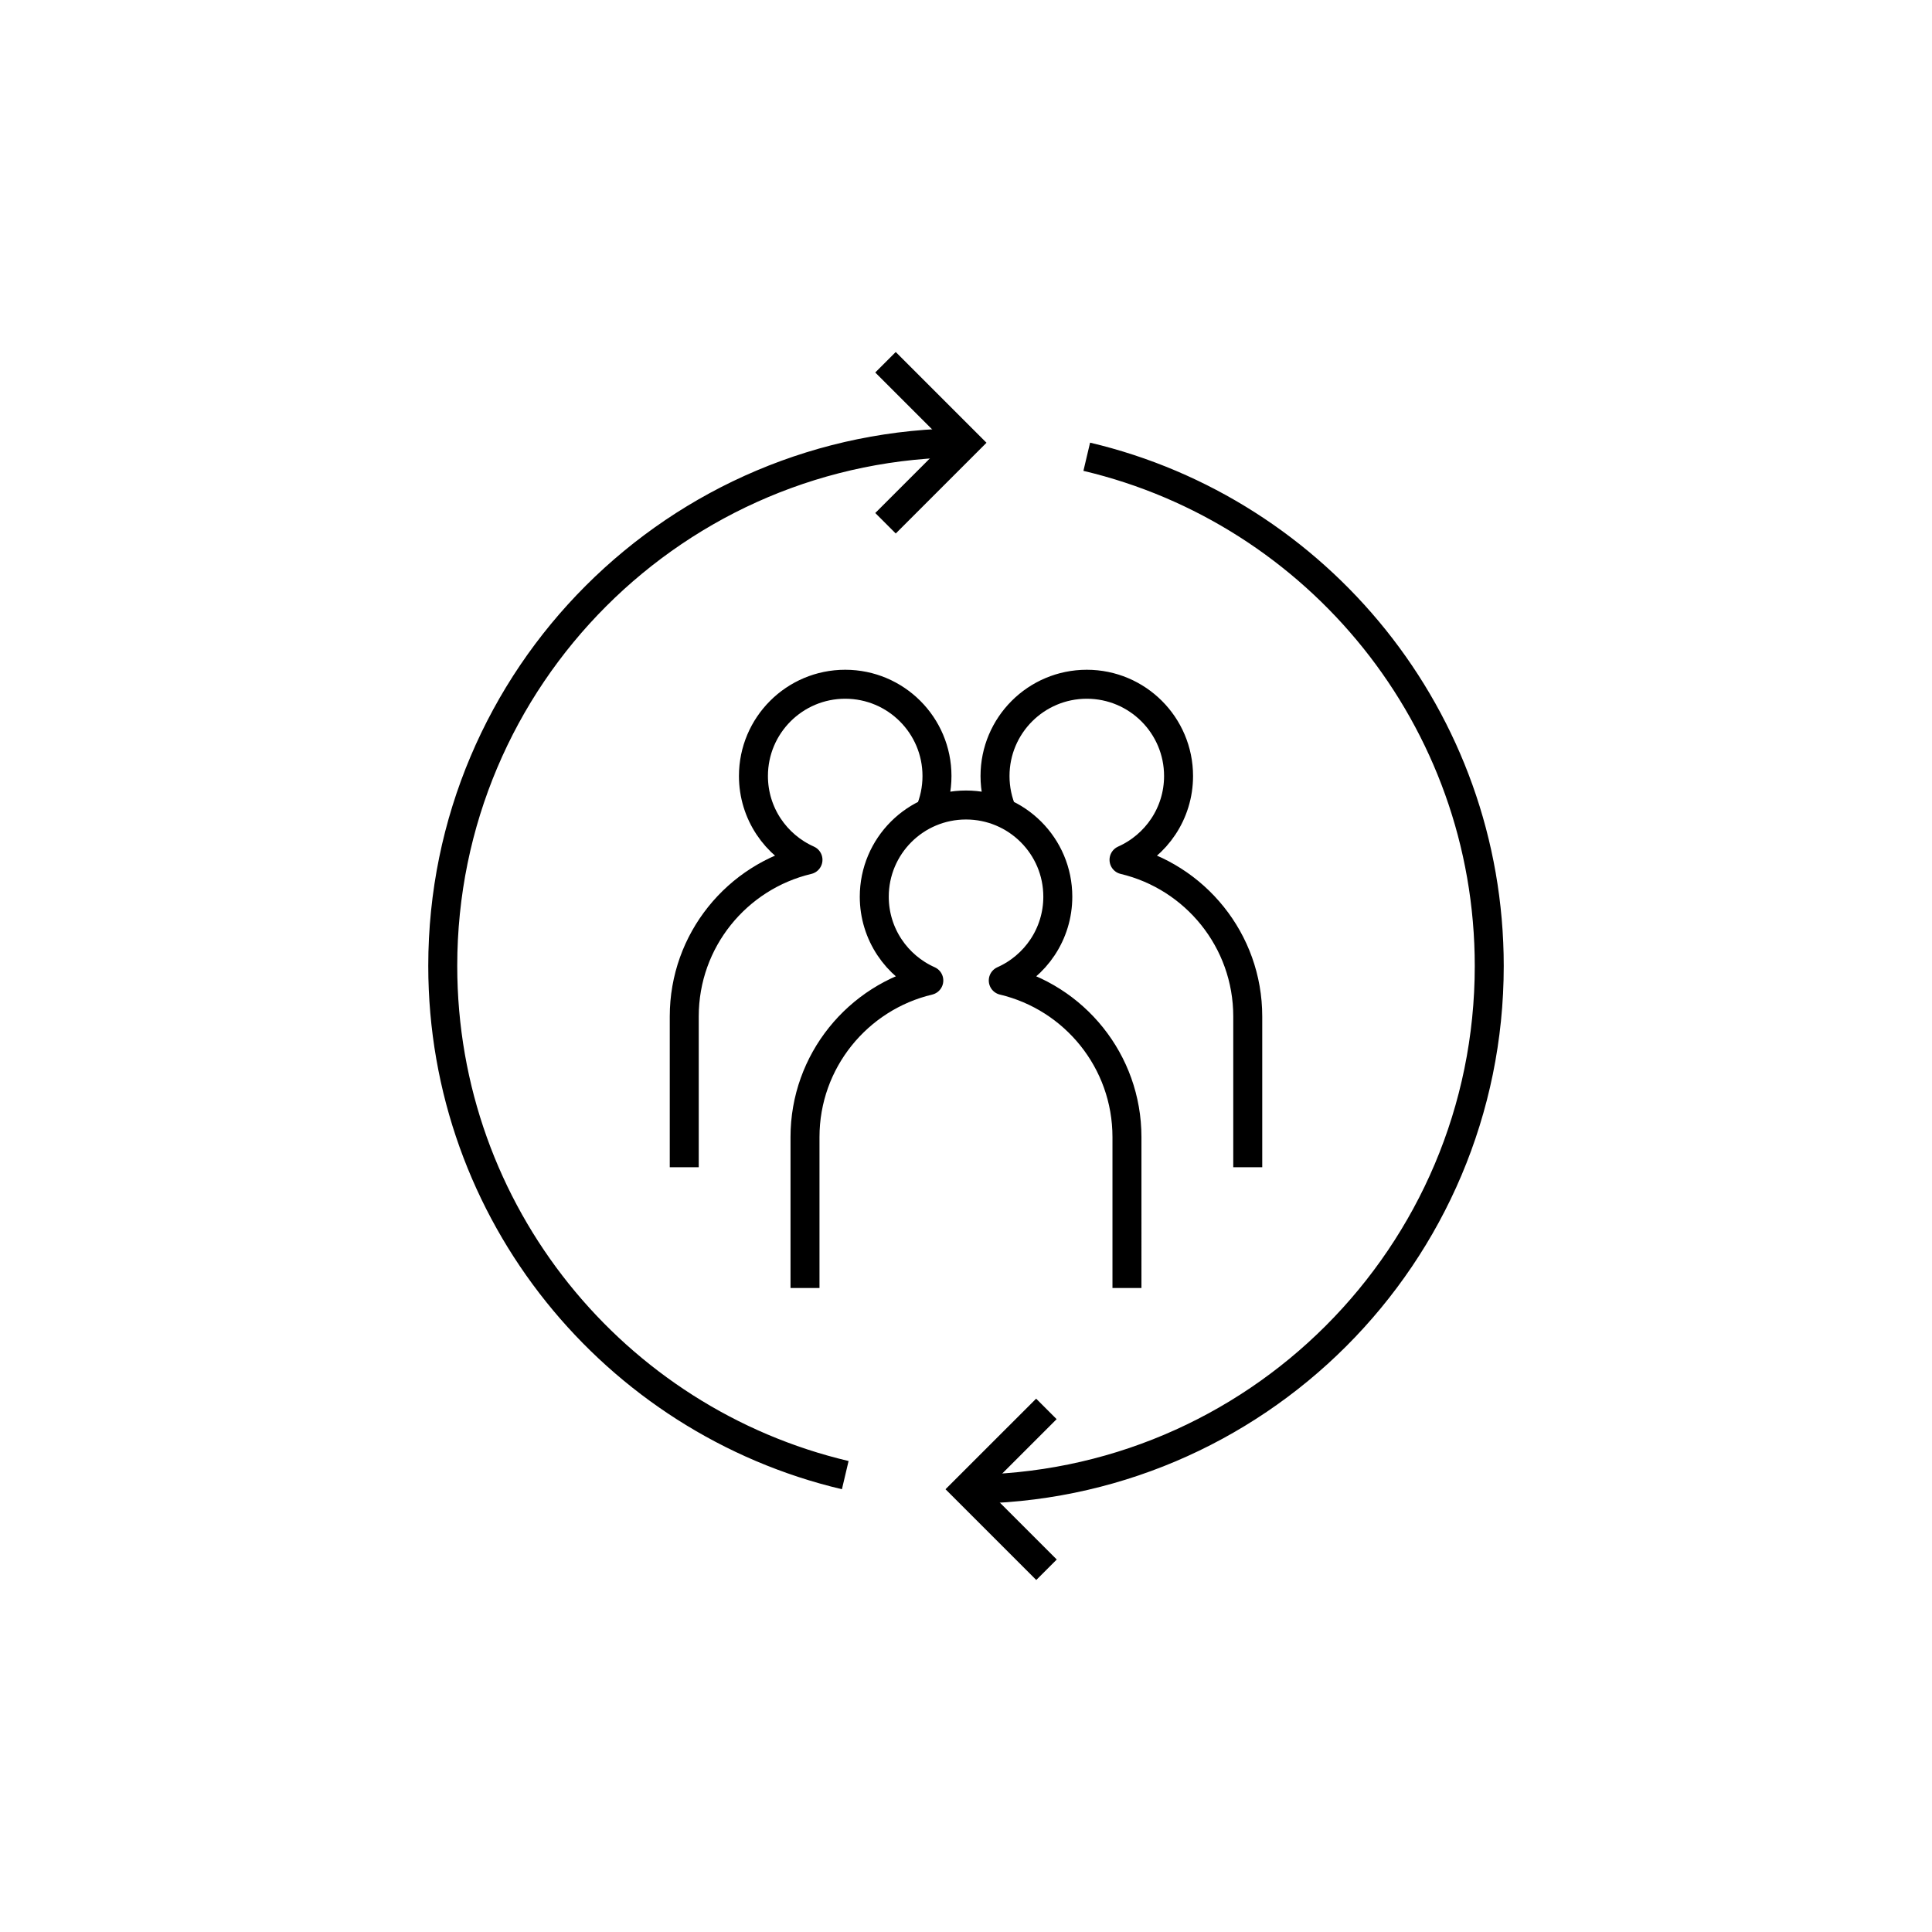 <svg xmlns="http://www.w3.org/2000/svg" xmlns:xlink="http://www.w3.org/1999/xlink" x="0" y="0" version="1.1" viewBox="0 0 48 48" xml:space="preserve" style="enable-background:new 0 0 48 48"><g id="renew_team"><g id="renew_team_1_"><path style="fill:none;stroke:#000;stroke-width:.72;stroke-linejoin:round;stroke-miterlimit:10" d="M20,32v-3.749 c0-1.89,1.314-3.473,3.076-3.891c-0.798-0.355-1.355-1.153-1.355-2.082C21.722,21.019,22.741,20,24,20s2.281,1.019,2.281,2.278 c0,0.929-0.557,1.727-1.355,2.082c1.762,0.418,3.073,2,3.073,3.891V32 M31,29v-3.747c0-1.89-1.312-3.473-3.074-3.891 c0.798-0.355,1.355-1.153,1.355-2.082c0-1.259-1.021-2.28-2.28-2.28c-1.259,0-2.28,1.021-2.28,2.28 c0,0.323,0.067,0.63,0.188,0.908 M23.091,20.188c0.121-0.278,0.188-0.585,0.188-0.908c0-1.259-1.021-2.28-2.28-2.28 c-1.259,0-2.28,1.021-2.28,2.28c0,0.929,0.557,1.727,1.355,2.082c-1.762,0.418-3.074,2-3.074,3.891V29 M24,11 c-7.18,0-13,5.817-13,12.997c0,6.147,4.267,11.298,10,12.652 M24,37c7.18,0,13-5.82,13-13c0-6.147-4.267-11.298-10-12.652"/><path style="fill:none;stroke:#000;stroke-width:.72;stroke-miterlimit:10" d="M22,9l2,2l-2,2 M25.997,35.004L24,37l2,2"/></g></g></svg>